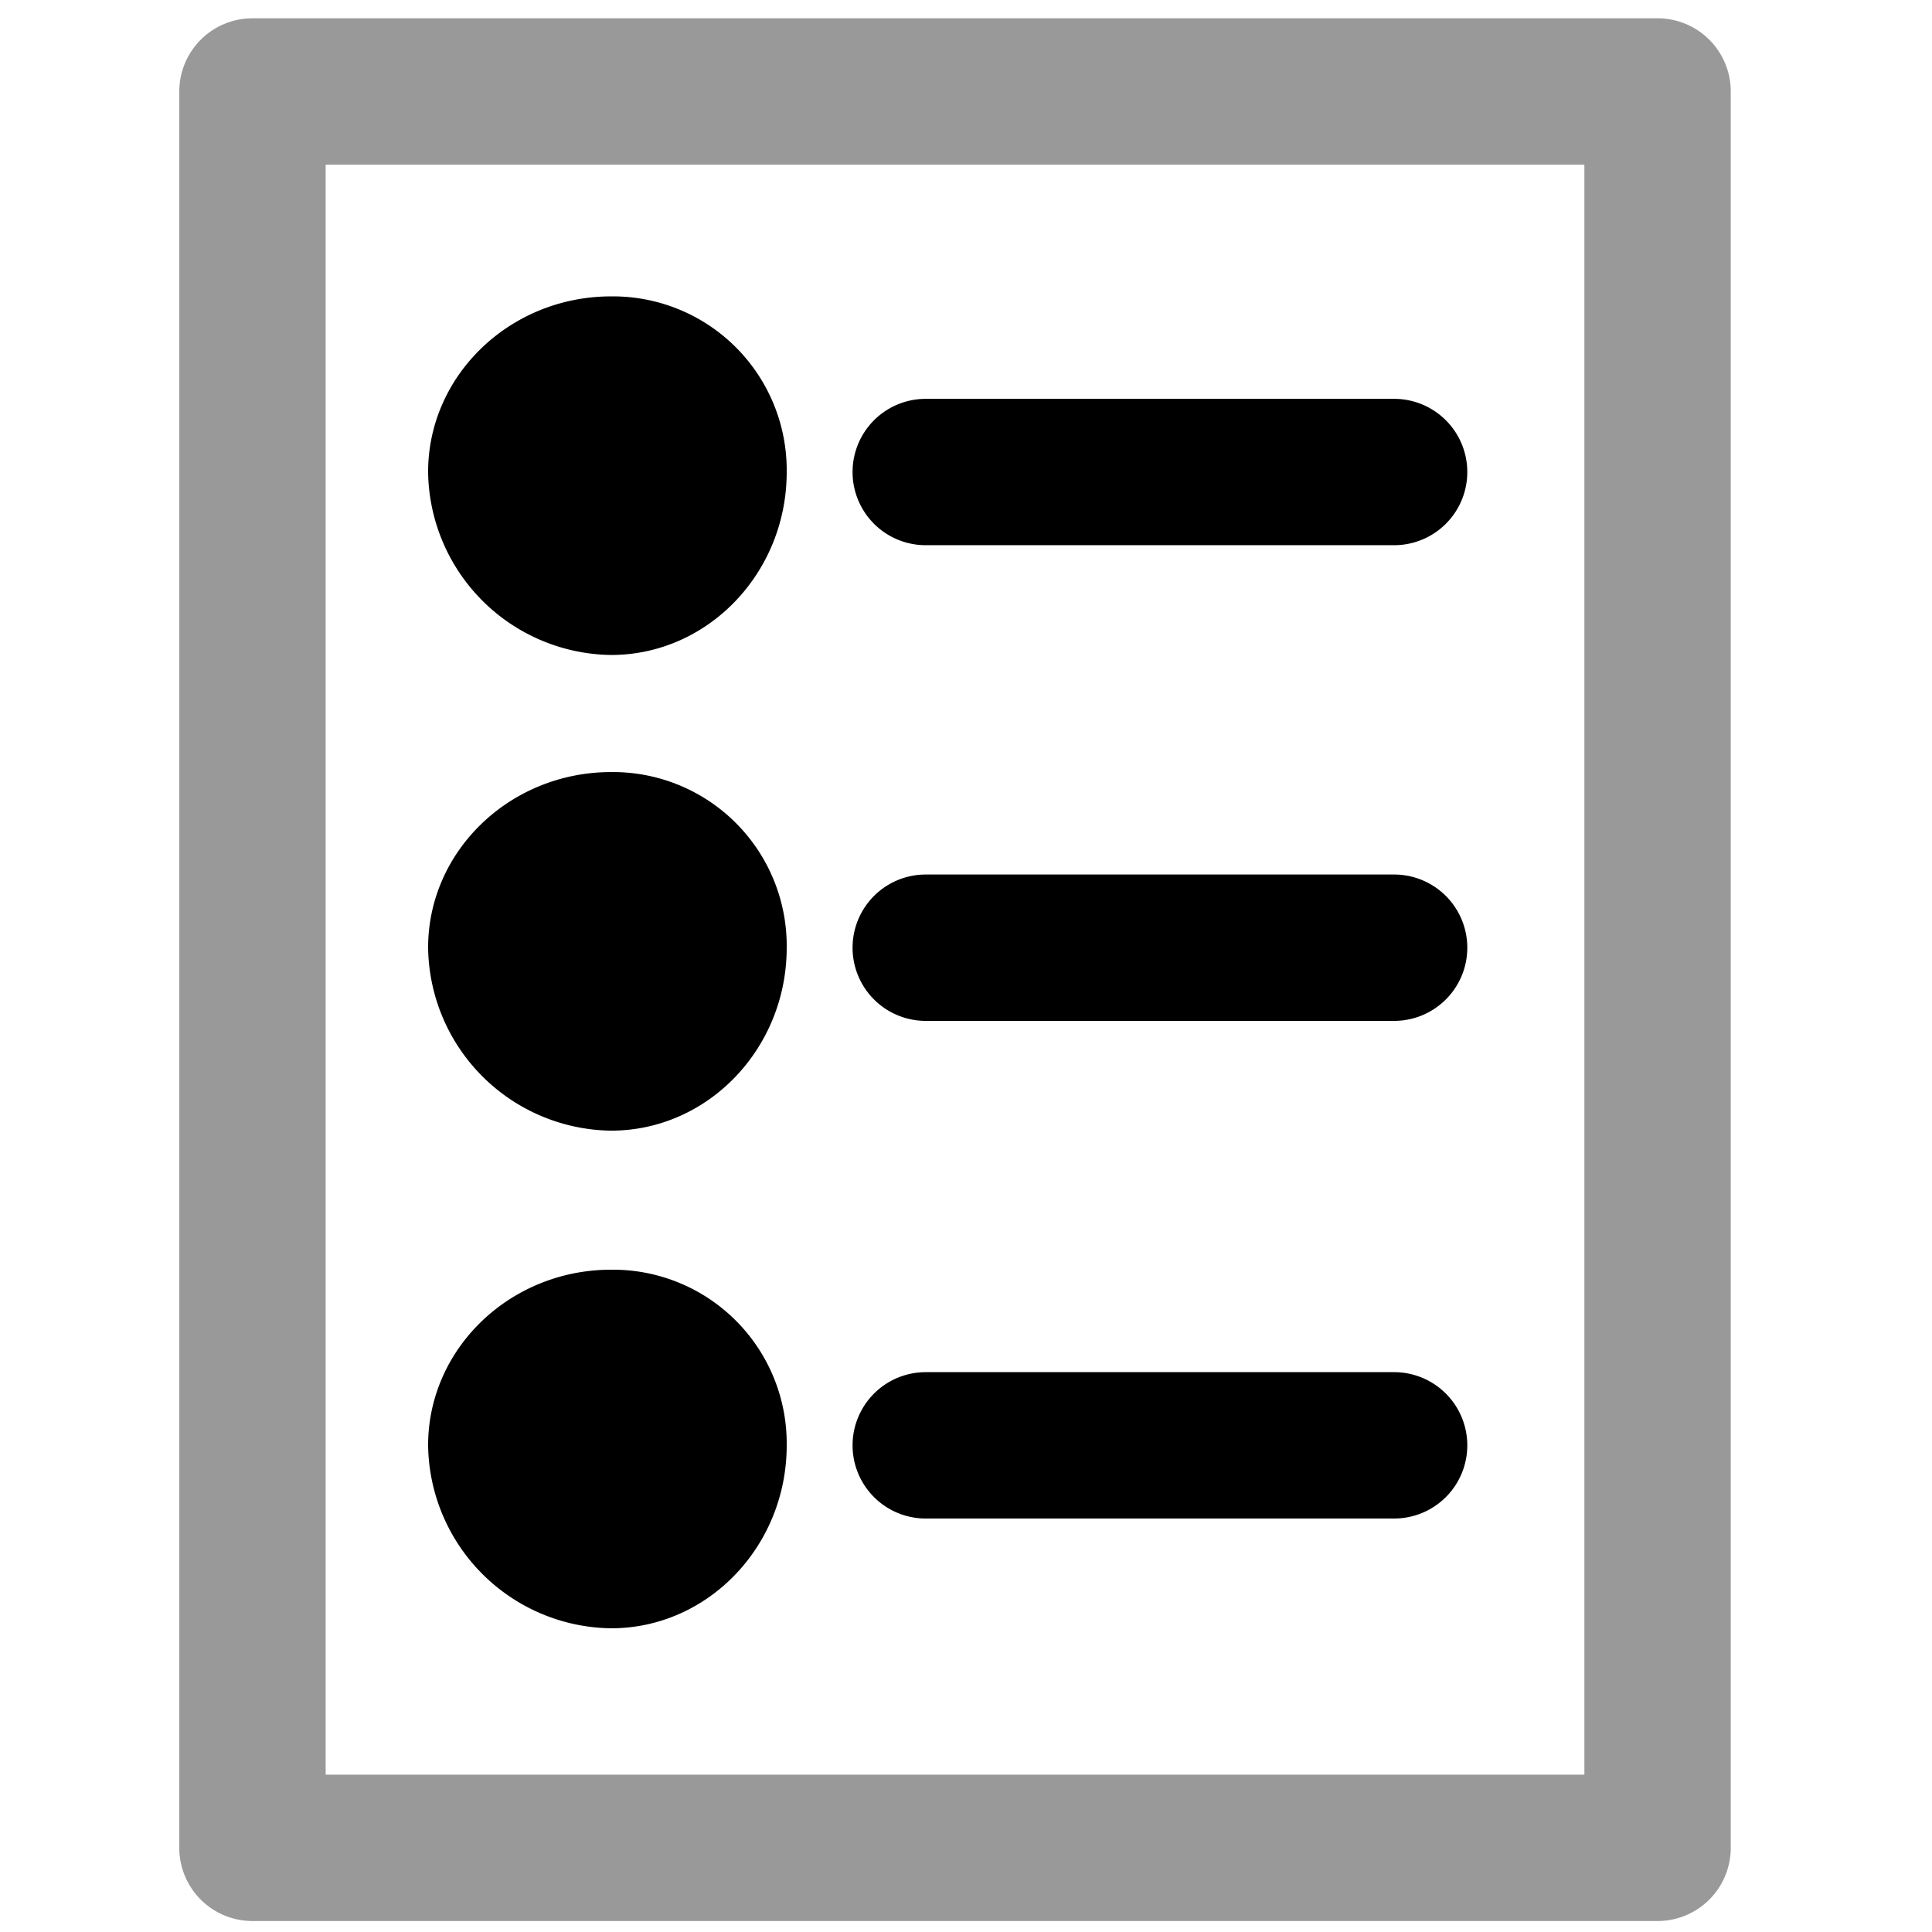 <svg xmlns="http://www.w3.org/2000/svg" viewBox="0 0 264 264">
    <path d="M34.5 2.5h192a10 10 0 0 1 10 10v240a10 10 0 0 1-10 10h-192a10 10 0 0 1-10-10v-240a10 10 0 0 1 10-10Zm182 20h-172v220h172Z" opacity=".4"/>
    <path d="M190.5 207.5h-64a10 10 0 0 1 0-20h64a10 10 0 0 1 0 20Zm-107-24a13.661 13.661 0 0 1 14 14c0 8.008-5.992 15-14 15a15.368 15.368 0 0 1-15-15c0-8.008 6.991-14 15-14Z"/>
    <path d="M83.5 173.5a23.745 23.745 0 0 1 24 24c0 13.785-10.766 25-24 25a25.335 25.335 0 0 1-25-25c0-13.234 11.215-24 25-24Zm0 29c2.393 0 4-2.585 4-5a3.711 3.711 0 0 0-4-4c-2.415 0-5 1.607-5 4a5.415 5.415 0 0 0 5 5Zm107-63h-64a10 10 0 0 1 0-20h64a10 10 0 0 1 0 20Zm-107-24a13.661 13.661 0 0 1 14 14c0 8.008-5.992 15-14 15a15.368 15.368 0 0 1-15-15c0-8.008 6.991-14 15-14Z"/>
    <path d="M83.5 105.5a23.745 23.745 0 0 1 24 24c0 13.785-10.766 25-24 25a25.335 25.335 0 0 1-25-25c0-13.234 11.215-24 25-24Zm0 29c2.393 0 4-2.585 4-5a3.711 3.711 0 0 0-4-4c-2.415 0-5 1.607-5 4a5.415 5.415 0 0 0 5 5Zm107-60h-64a10 10 0 0 1 0-20h64a10 10 0 0 1 0 20Zm-107-24a13.661 13.661 0 0 1 14 14c0 8.008-5.992 15-14 15a15.368 15.368 0 0 1-15-15c0-8.008 6.991-14 15-14Z"/>
    <path d="M83.5 40.5a23.745 23.745 0 0 1 24 24c0 13.785-10.766 25-24 25a25.335 25.335 0 0 1-25-25c0-13.234 11.215-24 25-24Zm0 29c2.393 0 4-2.585 4-5a3.711 3.711 0 0 0-4-4c-2.415 0-5 1.607-5 4a5.415 5.415 0 0 0 5 5Z"/>
</svg>
